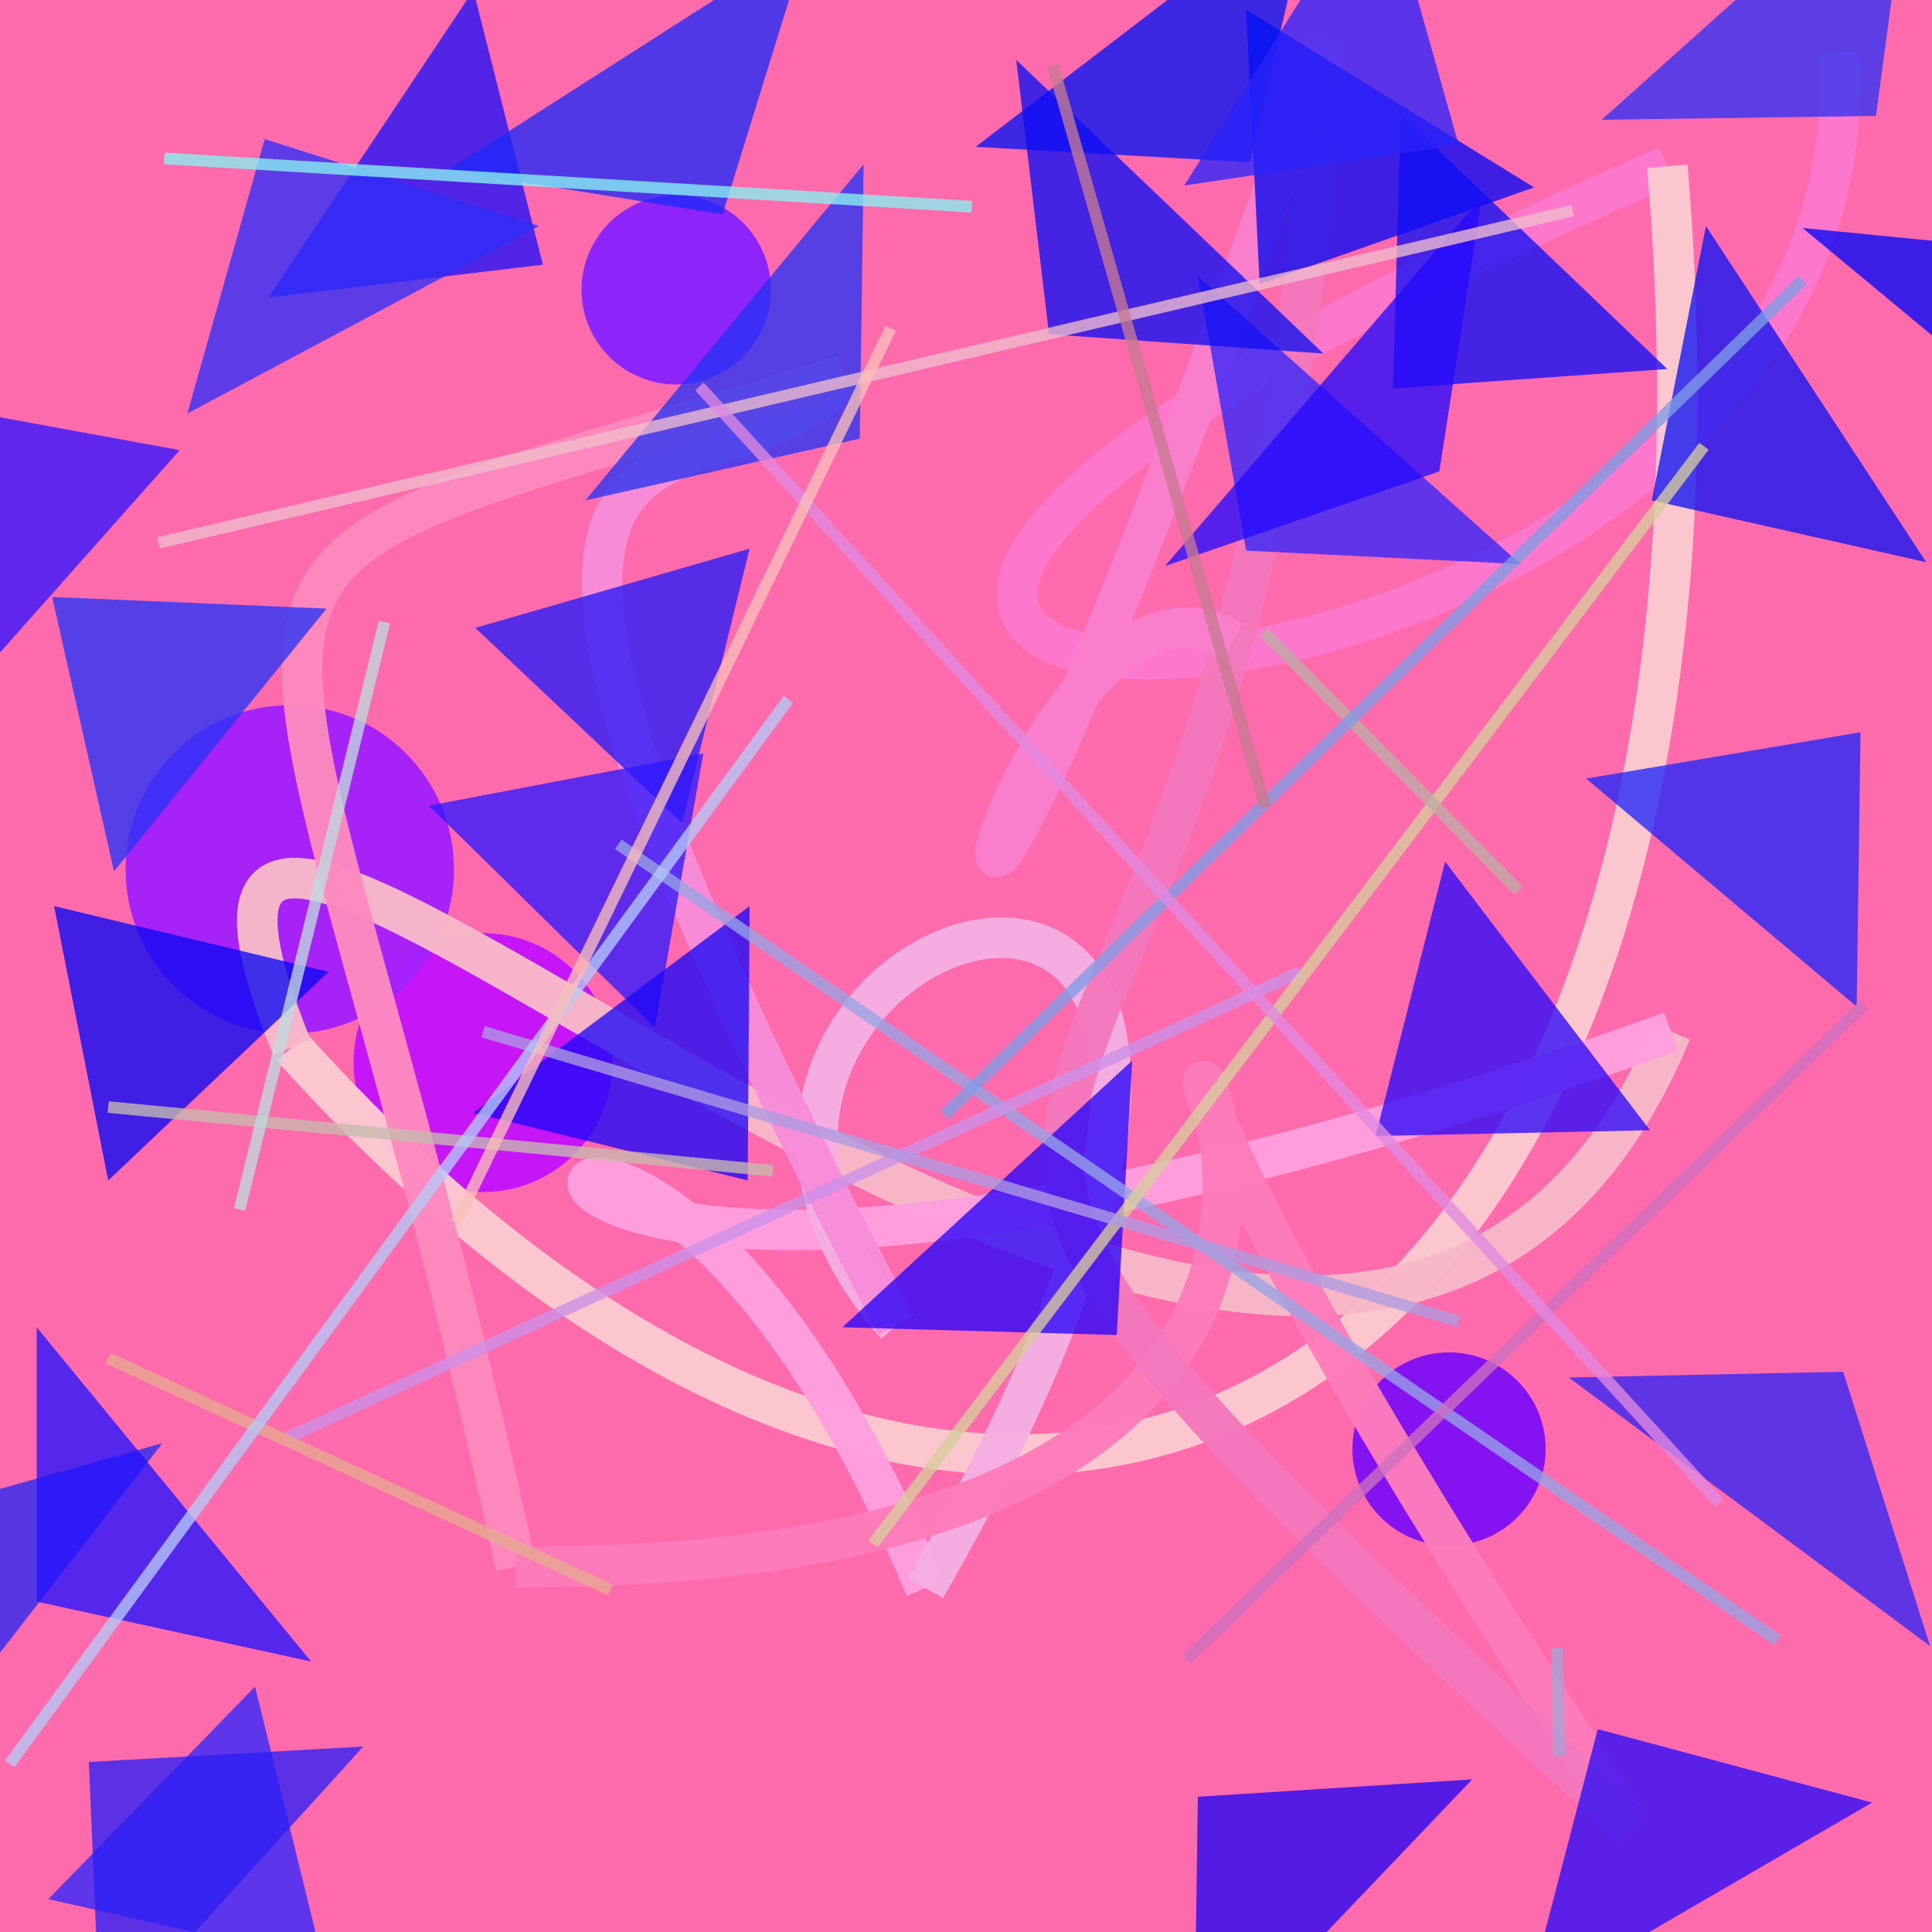 <?xml version="1.0" encoding="UTF-8"?>
<svg xmlns="http://www.w3.org/2000/svg" xmlns:xlink="http://www.w3.org/1999/xlink" width="500pt" height="500pt" viewBox="0 0 500 500" version="1.1">
<defs>
<clipPath id="clip1">
  <rect x="0" y="0" width="500" height="500"/>
</clipPath>
<g id="surface71" clip-path="url(#clip1)">
<rect x="0" y="0" width="500" height="500" style="fill:rgb(99.2%,42.1%,67.5%);fill-opacity:1;stroke:none;"/>
<path style=" stroke:none;fill-rule:nonzero;fill:rgb(76.7%,7.6%,97.4%);fill-opacity:0.968;" d="M 158.5 275 C 158.5 293.5 143.5 308.5 125 308.5 C 106.5 308.5 91.5 293.5 91.5 275 C 91.5 256.5 106.5 241.5 125 241.5 C 143.5 241.5 158.5 256.5 158.5 275 C 158.5 293.5 143.5 308.5 125 308.5 C 106.5 308.5 91.5 293.5 91.5 275 C 91.5 256.5 106.5 241.5 125 241.5 C 143.5 241.5 158.5 256.5 158.5 275 "/>
<path style=" stroke:none;fill-rule:nonzero;fill:rgb(53.8%,13.4%,99.2%);fill-opacity:0.968;" d="M 199.5 75 C 199.5 88.531 188.531 99.5 175 99.5 C 161.469 99.5 150.5 88.531 150.5 75 C 150.5 61.469 161.469 50.5 175 50.5 C 188.531 50.5 199.5 61.469 199.5 75 C 199.5 88.531 188.531 99.5 175 99.5 C 161.469 99.5 150.5 88.531 150.5 75 C 150.5 61.469 161.469 50.5 175 50.5 C 188.531 50.5 199.5 61.469 199.5 75 "/>
<path style=" stroke:none;fill-rule:nonzero;fill:rgb(64.3%,12.7%,97.7%);fill-opacity:0.968;" d="M 117.5 225 C 117.5 248.473 98.473 267.5 75 267.5 C 51.527 267.5 32.5 248.473 32.5 225 C 32.5 201.527 51.527 182.5 75 182.5 C 98.473 182.5 117.5 201.527 117.5 225 C 117.5 248.473 98.473 267.5 75 267.5 C 51.527 267.5 32.5 248.473 32.5 225 C 32.5 201.527 51.527 182.5 75 182.5 C 98.473 182.5 117.5 201.527 117.5 225 "/>
<path style=" stroke:none;fill-rule:nonzero;fill:rgb(50.7%,6.3%,95.6%);fill-opacity:0.968;" d="M 400 375 C 400 388.809 388.809 400 375 400 C 361.191 400 350 388.809 350 375 C 350 361.191 361.191 350 375 350 C 388.809 350 400 361.191 400 375 C 400 388.809 388.809 400 375 400 C 361.191 400 350 388.809 350 375 C 350 361.191 361.191 350 375 350 C 388.809 350 400 361.191 400 375 "/>
<path style="fill:none;stroke-width:0.021;stroke-linecap:butt;stroke-linejoin:miter;stroke:rgb(99%,46.9%,80.6%);stroke-opacity:0.968;stroke-miterlimit:10;" d="M 0.952 0.027 C 0.976 0.433 0.046 0.438 0.863 0.086 " transform="matrix(500,0,0,500,0,0)"/>
<path style="fill:none;stroke-width:0.021;stroke-linecap:butt;stroke-linejoin:miter;stroke:rgb(98.5%,78.8%,81.7%);stroke-opacity:0.968;stroke-miterlimit:10;" d="M 0.863 0.086 C 0.918 0.738 0.524 0.956 0.151 0.542 " transform="matrix(500,0,0,500,0,0)"/>
<path style="fill:none;stroke-width:0.021;stroke-linecap:butt;stroke-linejoin:miter;stroke:rgb(96.5%,72.3%,78.5%);stroke-opacity:0.968;stroke-miterlimit:10;" d="M 0.151 0.542 C 0.016 0.209 0.685 0.965 0.865 0.534 " transform="matrix(500,0,0,500,0,0)"/>
<path style="fill:none;stroke-width:0.021;stroke-linecap:butt;stroke-linejoin:miter;stroke:rgb(99.9%,62.5%,87.3%);stroke-opacity:0.968;stroke-miterlimit:10;" d="M 0.865 0.534 C 0.078 0.816 0.293 0.377 0.479 0.822 " transform="matrix(500,0,0,500,0,0)"/>
<path style="fill:none;stroke-width:0.021;stroke-linecap:butt;stroke-linejoin:miter;stroke:rgb(96%,68.3%,88.5%);stroke-opacity:0.968;stroke-miterlimit:10;" d="M 0.479 0.822 C 0.772 0.311 0.284 0.481 0.464 0.686 " transform="matrix(500,0,0,500,0,0)"/>
<path style="fill:none;stroke-width:0.021;stroke-linecap:butt;stroke-linejoin:miter;stroke:rgb(97.2%,55.2%,85.1%);stroke-opacity:0.968;stroke-miterlimit:10;" d="M 0.464 0.686 C 0.176 0.14 0.373 0.277 0.437 0.194 " transform="matrix(500,0,0,500,0,0)"/>
<path style="fill:none;stroke-width:0.021;stroke-linecap:butt;stroke-linejoin:miter;stroke:rgb(99.1%,54%,75%);stroke-opacity:0.968;stroke-miterlimit:10;" d="M 0.437 0.194 C 0.044 0.315 0.141 0.232 0.267 0.811 " transform="matrix(500,0,0,500,0,0)"/>
<path style="fill:none;stroke-width:0.021;stroke-linecap:butt;stroke-linejoin:miter;stroke:rgb(98.9%,48.5%,72.8%);stroke-opacity:0.968;stroke-miterlimit:10;" d="M 0.267 0.811 C 0.988 0.814 0.323 0.162 0.845 0.946 " transform="matrix(500,0,0,500,0,0)"/>
<path style="fill:none;stroke-width:0.021;stroke-linecap:butt;stroke-linejoin:miter;stroke:rgb(95.6%,47%,73.8%);stroke-opacity:0.968;stroke-miterlimit:10;" d="M 0.845 0.946 C 0.327 0.468 0.64 0.722 0.687 0.02 " transform="matrix(500,0,0,500,0,0)"/>
<path style="fill:none;stroke-width:0.021;stroke-linecap:butt;stroke-linejoin:miter;stroke:rgb(97.3%,49.7%,80.5%);stroke-opacity:0.968;stroke-miterlimit:10;" d="M 0.687 0.02 C 0.416 0.791 0.518 0.259 0.638 0.332 " transform="matrix(500,0,0,500,0,0)"/>
<path style=" stroke:none;fill-rule:nonzero;fill:rgb(11.8%,14.4%,97.7%);fill-opacity:0.768;" d="M 410.5 201.5 L 481.5 189.5 L 480.5 260.5 L 410.5 201.5 "/>
<path style=" stroke:none;fill-rule:nonzero;fill:rgb(2.6%,2.6%,95.4%);fill-opacity:0.768;" d="M 85 251.5 L 14 234.5 L 28 305.5 L 85 251.5 "/>
<path style=" stroke:none;fill-rule:nonzero;fill:rgb(15.1%,0.7%,98.4%);fill-opacity:0.768;" d="M 218 343.5 L 289 345.5 L 293 274.5 L 218 343.5 "/>
<path style=" stroke:none;fill-rule:nonzero;fill:rgb(12.7%,1.4%,95.6%);fill-opacity:0.768;" d="M 381 460.5 L 310 465 L 309 536 L 381 460.5 "/>
<path style=" stroke:none;fill-rule:nonzero;fill:rgb(11.7%,5.8%,96.9%);fill-opacity:0.768;" d="M 69.5 77 L 140.5 68.5 L 122.5 -2.5 L 69.5 77 "/>
<path style=" stroke:none;fill-rule:nonzero;fill:rgb(5.2%,6.8%,95.2%);fill-opacity:0.768;" d="M 498.5 145.5 L 427.5 129.5 L 441.5 58.5 L 498.5 145.5 "/>
<path style=" stroke:none;fill-rule:nonzero;fill:rgb(1.9%,2.6%,95.2%);fill-opacity:0.768;" d="M 397 48.5 L 326 73.5 L 322.5 2.5 L 397 48.5 "/>
<path style=" stroke:none;fill-rule:nonzero;fill:rgb(18.2%,14.7%,99.2%);fill-opacity:0.768;" d="M 12.5 491.5 L 83.5 507.5 L 66 436.5 L 12.5 491.5 "/>
<path style=" stroke:none;fill-rule:nonzero;fill:rgb(17.6%,19.1%,95.8%);fill-opacity:0.768;" d="M 414.5 31 L 485.5 30 L 495 -41 L 414.5 31 "/>
<path style=" stroke:none;fill-rule:nonzero;fill:rgb(0.7%,7.3%,95.3%);fill-opacity:0.768;" d="M 252.5 38 L 323.5 42 L 340 -29 L 252.5 38 "/>
<path style=" stroke:none;fill-rule:nonzero;fill:rgb(14.6%,9.7%,97.2%);fill-opacity:0.768;" d="M 123 162.5 L 194 142 L 176.5 213 L 123 162.5 "/>
<path style=" stroke:none;fill-rule:nonzero;fill:rgb(17.8%,18.1%,97.9%);fill-opacity:0.768;" d="M 139.5 58.5 L 68.5 36 L 48.5 107 L 139.5 58.5 "/>
<path style=" stroke:none;fill-rule:nonzero;fill:rgb(5.3%,5.5%,96.4%);fill-opacity:0.768;" d="M 431.5 95.5 L 360.5 100.5 L 362.5 29.5 L 431.5 95.5 "/>
<path style=" stroke:none;fill-rule:nonzero;fill:rgb(14.4%,15.4%,95.8%);fill-opacity:0.768;" d="M 42 373.5 L -29 393.5 L -28.5 464.5 L 42 373.5 "/>
<path style=" stroke:none;fill-rule:nonzero;fill:rgb(11.1%,16%,97.3%);fill-opacity:0.768;" d="M 116 44 L 187 55.5 L 209 -15.5 L 116 44 "/>
<path style=" stroke:none;fill-rule:nonzero;fill:rgb(18.2%,8.7%,99.5%);fill-opacity:0.768;" d="M 111 208.5 L 182 195 L 169.5 266 L 111 208.5 "/>
<path style=" stroke:none;fill-rule:nonzero;fill:rgb(13.7%,7%,99.2%);fill-opacity:0.768;" d="M 80.5 430 L 9.5 414.5 L 9.5 343.5 L 80.5 430 "/>
<path style=" stroke:none;fill-rule:nonzero;fill:rgb(18.9%,14.1%,98.6%);fill-opacity:0.768;" d="M 393.5 146 L 322.5 142.5 L 310 71.5 L 393.5 146 "/>
<path style=" stroke:none;fill-rule:nonzero;fill:rgb(5.1%,5.5%,95.6%);fill-opacity:0.768;" d="M 342.5 91.5 L 271.5 86.5 L 263 15.5 L 342.5 91.5 "/>
<path style=" stroke:none;fill-rule:nonzero;fill:rgb(14.2%,19.4%,95.3%);fill-opacity:0.768;" d="M 151.5 129.5 L 222.5 113.5 L 223.5 42.5 L 151.5 129.5 "/>
<path style=" stroke:none;fill-rule:nonzero;fill:rgb(17%,3.1%,97.8%);fill-opacity:0.768;" d="M 427 292.5 L 356 294 L 374 223 L 427 292.5 "/>
<path style=" stroke:none;fill-rule:nonzero;fill:rgb(1%,2.9%,98.2%);fill-opacity:0.768;" d="M 466.5 59 L 537.5 66 L 560.5 137 L 466.5 59 "/>
<path style=" stroke:none;fill-rule:nonzero;fill:rgb(10.5%,3%,96.9%);fill-opacity:0.768;" d="M 122.5 288 L 193.5 305.5 L 194 234.5 L 122.5 288 "/>
<path style=" stroke:none;fill-rule:nonzero;fill:rgb(16.9%,11.7%,95.9%);fill-opacity:0.768;" d="M 94 452 L 23 456 L 26 527 L 94 452 "/>
<path style=" stroke:none;fill-rule:nonzero;fill:rgb(18.5%,7.4%,99.6%);fill-opacity:0.768;" d="M 46.5 116.5 L -24.5 103.5 L -5 174.5 L 46.5 116.5 "/>
<path style=" stroke:none;fill-rule:nonzero;fill:rgb(18.3%,13.9%,96.5%);fill-opacity:0.768;" d="M 406 356.5 L 477 355 L 499.5 426 L 406 356.5 "/>
<path style=" stroke:none;fill-rule:nonzero;fill:rgb(16.4%,13.6%,97.9%);fill-opacity:0.768;" d="M 306.5 48 L 377.5 37.5 L 357.5 -33.5 L 306.5 48 "/>
<path style=" stroke:none;fill-rule:nonzero;fill:rgb(13.7%,20%,97.2%);fill-opacity:0.768;" d="M 84.5 157.5 L 13.5 154.5 L 29.5 225.5 L 84.5 157.5 "/>
<path style=" stroke:none;fill-rule:nonzero;fill:rgb(16.4%,3.8%,97.8%);fill-opacity:0.768;" d="M 484.5 466.5 L 413.5 447.5 L 395 518.5 L 484.5 466.5 "/>
<path style=" stroke:none;fill-rule:nonzero;fill:rgb(14.3%,3.2%,99%);fill-opacity:0.768;" d="M 301.5 146.5 L 372.5 122 L 383.5 51 L 301.5 146.5 "/>
<path style="fill:none;stroke-width:0.006;stroke-linecap:butt;stroke-linejoin:miter;stroke:rgb(94%,73.8%,80.3%);stroke-opacity:0.78;stroke-miterlimit:10;" d="M 0.814 0.109 L 0.082 0.281 " transform="matrix(500,0,0,500,0,0)"/>
<path style="fill:none;stroke-width:0.006;stroke-linecap:butt;stroke-linejoin:miter;stroke:rgb(59%,64.2%,89.8%);stroke-opacity:0.78;stroke-miterlimit:10;" d="M 0.92 0.849 L 0.32 0.437 " transform="matrix(500,0,0,500,0,0)"/>
<path style="fill:none;stroke-width:0.006;stroke-linecap:butt;stroke-linejoin:miter;stroke:rgb(80.2%,43.6%,75.4%);stroke-opacity:0.78;stroke-miterlimit:10;" d="M 0.965 0.52 L 0.614 0.859 " transform="matrix(500,0,0,500,0,0)"/>
<path style="fill:none;stroke-width:0.006;stroke-linecap:butt;stroke-linejoin:miter;stroke:rgb(79.3%,56.6%,92%);stroke-opacity:0.78;stroke-miterlimit:10;" d="M 0.673 0.503 L 0.149 0.744 " transform="matrix(500,0,0,500,0,0)"/>
<path style="fill:none;stroke-width:0.006;stroke-linecap:butt;stroke-linejoin:miter;stroke:rgb(77.7%,73.3%,68.4%);stroke-opacity:0.78;stroke-miterlimit:10;" d="M 0.056 0.573 L 0.4 0.606 " transform="matrix(500,0,0,500,0,0)"/>
<path style="fill:none;stroke-width:0.006;stroke-linecap:butt;stroke-linejoin:miter;stroke:rgb(85%,80.4%,61.2%);stroke-opacity:0.78;stroke-miterlimit:10;" d="M 0.452 0.799 L 0.882 0.231 " transform="matrix(500,0,0,500,0,0)"/>
<path style="fill:none;stroke-width:0.006;stroke-linecap:butt;stroke-linejoin:miter;stroke:rgb(90%,67.1%,55.6%);stroke-opacity:0.78;stroke-miterlimit:10;" d="M 0.316 0.823 L 0.056 0.703 " transform="matrix(500,0,0,500,0,0)"/>
<path style="fill:none;stroke-width:0.006;stroke-linecap:butt;stroke-linejoin:miter;stroke:rgb(52.7%,95%,94.8%);stroke-opacity:0.78;stroke-miterlimit:10;" d="M 0.503 0.107 L 0.085 0.082 " transform="matrix(500,0,0,500,0,0)"/>
<path style="fill:none;stroke-width:0.006;stroke-linecap:butt;stroke-linejoin:miter;stroke:rgb(68%,60.8%,88.6%);stroke-opacity:0.78;stroke-miterlimit:10;" d="M 0.25 0.534 L 0.755 0.684 " transform="matrix(500,0,0,500,0,0)"/>
<path style="fill:none;stroke-width:0.006;stroke-linecap:butt;stroke-linejoin:miter;stroke:rgb(74.5%,68%,64.5%);stroke-opacity:0.78;stroke-miterlimit:10;" d="M 0.786 0.461 L 0.654 0.327 " transform="matrix(500,0,0,500,0,0)"/>
<path style="fill:none;stroke-width:0.006;stroke-linecap:butt;stroke-linejoin:miter;stroke:rgb(65.2%,63.8%,83.7%);stroke-opacity:0.78;stroke-miterlimit:10;" d="M 0.807 0.909 L 0.806 0.853 " transform="matrix(500,0,0,500,0,0)"/>
<path style="fill:none;stroke-width:0.006;stroke-linecap:butt;stroke-linejoin:miter;stroke:rgb(75.1%,85.6%,87.2%);stroke-opacity:0.78;stroke-miterlimit:10;" d="M 0.199 0.322 L 0.124 0.626 " transform="matrix(500,0,0,500,0,0)"/>
<path style="fill:none;stroke-width:0.006;stroke-linecap:butt;stroke-linejoin:miter;stroke:rgb(49.9%,61.3%,90.4%);stroke-opacity:0.78;stroke-miterlimit:10;" d="M 0.933 0.145 L 0.489 0.577 " transform="matrix(500,0,0,500,0,0)"/>
<path style="fill:none;stroke-width:0.006;stroke-linecap:butt;stroke-linejoin:miter;stroke:rgb(77.9%,47.6%,56.9%);stroke-opacity:0.78;stroke-miterlimit:10;" d="M 0.655 0.418 L 0.545 0.034 " transform="matrix(500,0,0,500,0,0)"/>
<path style="fill:none;stroke-width:0.006;stroke-linecap:butt;stroke-linejoin:miter;stroke:rgb(70.9%,79%,97.2%);stroke-opacity:0.78;stroke-miterlimit:10;" d="M 0.005 0.913 L 0.408 0.362 " transform="matrix(500,0,0,500,0,0)"/>
<path style="fill:none;stroke-width:0.006;stroke-linecap:butt;stroke-linejoin:miter;stroke:rgb(88.1%,53.6%,88.6%);stroke-opacity:0.78;stroke-miterlimit:10;" d="M 0.362 0.2 L 0.89 0.778 " transform="matrix(500,0,0,500,0,0)"/>
<path style="fill:none;stroke-width:0.006;stroke-linecap:butt;stroke-linejoin:miter;stroke:rgb(98%,74.9%,73%);stroke-opacity:0.78;stroke-miterlimit:10;" d="M 0.461 0.17 L 0.236 0.633 " transform="matrix(500,0,0,500,0,0)"/>
</g>
</defs>
<g id="surface68">
<use xlink:href="#surface71"/>
</g>
</svg>

